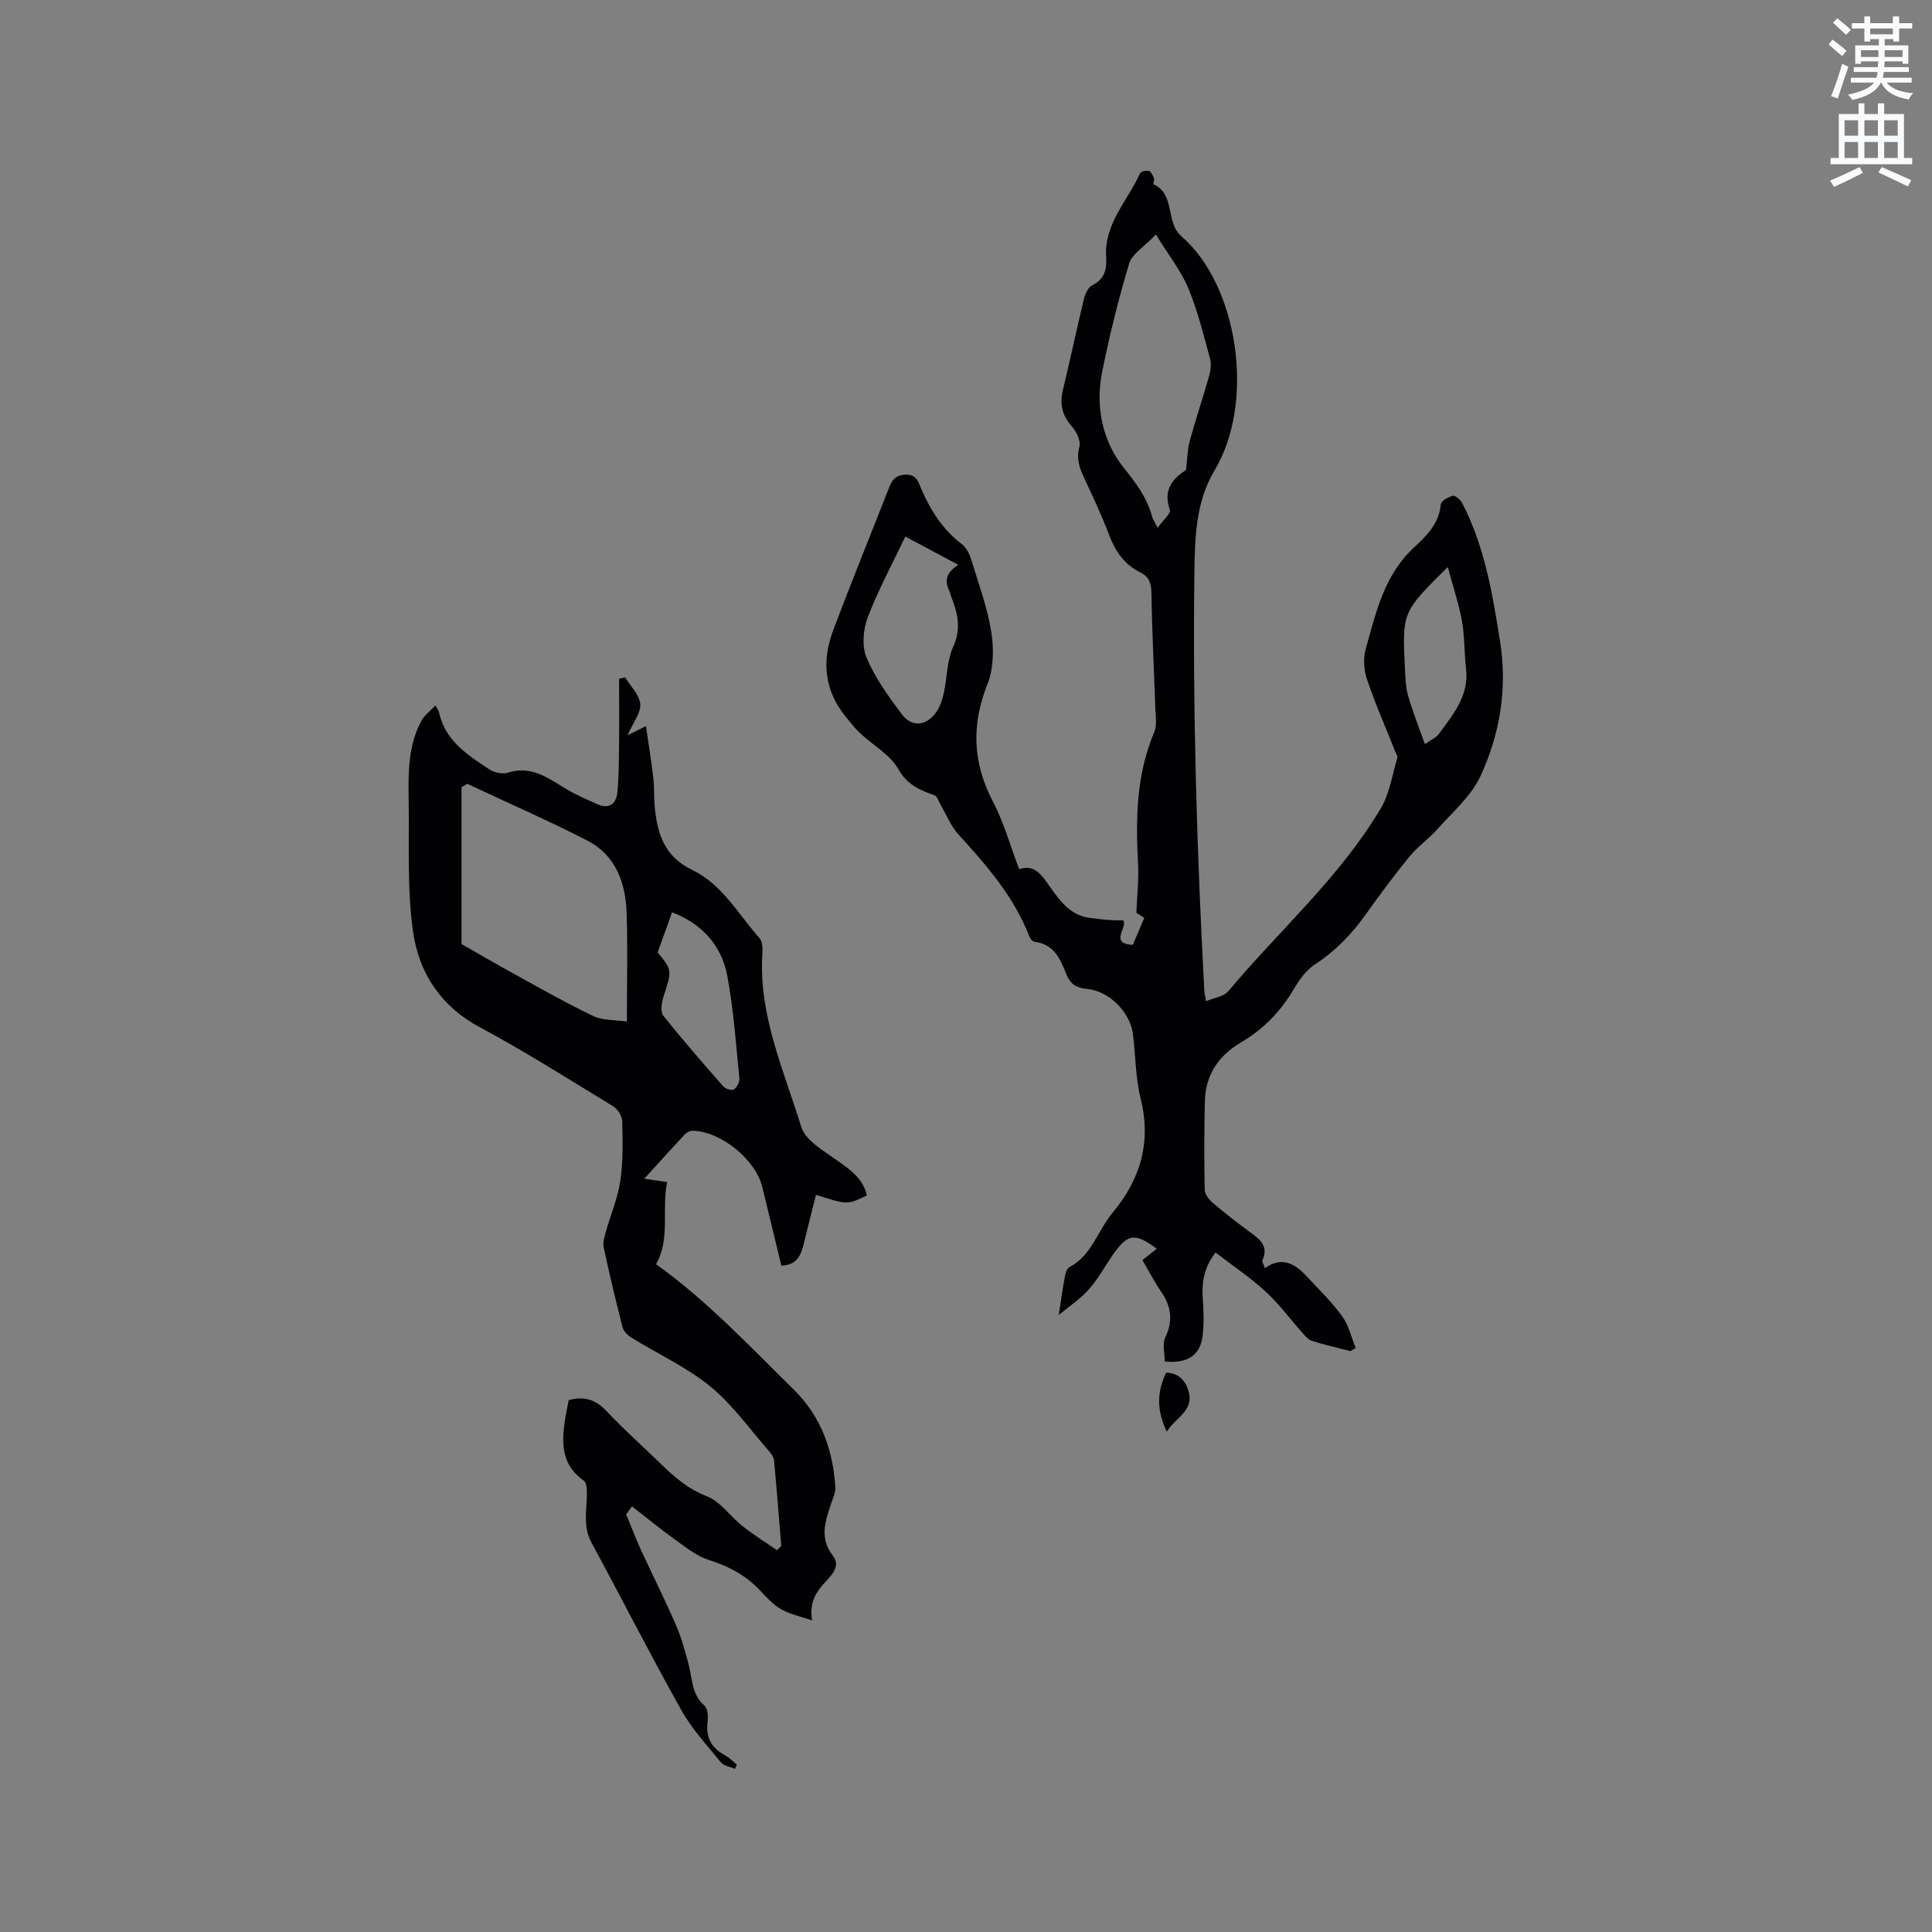 <svg enable-background="new 0 0 400 400" viewBox="0 0 400 400" xmlns="http://www.w3.org/2000/svg"><rect x="0" y="0" width="400" height="400" fill="#808080" stroke="none"/><path d="m378.6 9.2.8-1c.9.7 1.9 1.4 2.9 2.3l-.9 1.1c-1.1-.9-2-1.7-2.8-2.4zm.5 10.7c.9-2.1 1.6-4.3 2.3-6.7.4.2.8.4 1.3.6-.7 2.1-1.5 4.3-2.2 6.6zm.4-15.2.9-.9c1 .8 2 1.6 2.8 2.4l-1 1c-1-.9-1.9-1.8-2.7-2.5zm12.5-1.3h1.2v1.4h2.7v1.1h-2.7v2.7h-1.2v-.5h-1.8v1.3h4.9v3.8h-1.2v-.5h-3.7c0 .4-.1.9-.1 1.2h5.1v1h-5.2c0 .5-.1.9-.2 1.2h6v1h-5.2c1.1 1.3 2.9 2 5.5 2.2-.4.4-.7.8-.9 1.3-2.9-.5-4.8-1.6-5.7-3.5h-.1c-.8 1.7-2.7 2.9-5.9 3.6-.2-.4-.6-.8-.9-1.1 2.8-.6 4.6-1.4 5.4-2.5h-4.8v-1h5.3c.1-.3.2-.7.2-1.2h-4.9v-1h5c0-.4 0-.8.1-1.2h-3.6v.5h-1.2v-3.8h4.9v-1.3h-1.8v.5h-1.2v-2.7h-2.6v-1.1h2.6v-1.4h1.2v1.4h4.7v-1.4zm-6.7 8.4h3.6c0-.4 0-.9 0-1.4h-3.6zm1.9-4.7h4.7v-1.2h-4.7zm6.7 3.3h-3.7v1.4h3.7z" fill="#fafbfc"/><path d="m384.7 21.4h1.3v2.2h2.8v-2.2h1.3v2.2h4.1v9.1h1.7v1.3h-16.9v-1.3h1.7v-9.1h4.1v-2.2zm.3 13.2.7 1.2c-1.8.9-3.8 1.9-6 2.9-.2-.4-.5-.8-.8-1.3 2.4-1 4.4-2 6.1-2.8zm-3.1-6.5h2.8v-3.2h-2.8zm0 4.6h2.8v-3.3h-2.8zm4.1-4.6h2.8v-3.2h-2.8zm0 4.6h2.8v-3.3h-2.8zm3.6 1.9c2.1.9 4.1 1.8 6.1 2.7l-.7 1.3c-2.2-1.1-4.2-2-6.1-2.9zm3.3-9.7h-2.8v3.2h2.8zm-2.8 7.8h2.8v-3.3h-2.8z" fill="#fafbfc"/><g fill="#010104"><path d="m279.57 279.73c-2.66-.69-5.34-1.29-7.95-2.12-.79-.25-1.45-1.08-2.05-1.75-2.51-2.81-4.75-5.9-7.52-8.44-3.18-2.92-6.81-5.35-10.37-8.09-2.26 2.81-2.92 5.95-2.66 9.46.19 2.51.26 5.07 0 7.57-.45 4.21-3.08 6-7.86 5.52 0-1.55-.57-3.57.11-5 1.68-3.52 1.19-6.48-.92-9.53-1.38-2-2.49-4.18-3.82-6.46 1.02-.81 1.99-1.58 2.97-2.35-4.56-3.39-6.05-3.16-9.21 1.41-1.62 2.35-3 4.92-4.89 7.04-1.73 1.95-3.99 3.43-6.2 5.27.49-3.16.82-5.54 1.26-7.91.13-.7.39-1.69.9-1.96 4.67-2.45 5.9-7.59 8.96-11.27 5.84-7 8.08-14.66 5.83-23.73-1.07-4.28-1.03-8.83-1.58-13.25-.56-4.52-4.86-8.94-9.43-9.38-2.17-.21-3.48-.9-4.31-2.95-1.26-3.13-2.54-6.35-6.64-6.82-.39-.04-.88-.6-1.04-1.02-3.18-8.28-8.86-14.79-14.73-21.22-1.57-1.71-2.46-4.05-3.66-6.1-.41-.69-.69-1.78-1.28-1.99-3.03-1.1-5.62-2.12-7.49-5.42-1.71-3.01-5.26-4.95-7.92-7.45-1.15-1.08-2.13-2.36-3.13-3.6-4.31-5.39-4.79-11.43-2.45-17.65 3.68-9.81 7.64-19.51 11.46-29.27.64-1.64 1.25-2.89 3.48-2.99 2.27-.1 2.66 1.39 3.24 2.77 1.94 4.55 4.48 8.59 8.5 11.64.91.69 1.55 1.99 1.9 3.14 1.52 4.96 3.35 9.89 4.16 14.98.56 3.51.5 7.6-.79 10.83-3.36 8.44-3.07 16.26 1.13 24.31 2.28 4.36 3.61 9.21 5.44 14.01 2.81-.97 4.24.69 5.69 2.68 2.34 3.22 4.43 6.84 8.99 7.41 2.23.28 4.45.57 6.79.48 1.29 1.19-3.07 4.86 2.06 5.09.77-1.8 1.53-3.59 2.37-5.57-.62-.41-1.48-.99-1.64-1.09.15-3.64.53-6.82.36-9.97-.51-9.36-.4-18.58 3.35-27.44.6-1.42.27-3.27.22-4.92-.26-7.81-.69-15.62-.79-23.43-.03-2.13-.28-3.68-2.29-4.67-3.31-1.63-5.21-4.37-6.5-7.8-1.53-4.05-3.39-7.99-5.23-11.93-.96-2.05-1.56-3.93-.91-6.33.32-1.18-.59-3.08-1.53-4.14-2.04-2.3-2.59-4.67-1.88-7.61 1.52-6.28 2.84-12.6 4.36-18.88.25-1.03.87-2.35 1.71-2.77 2.55-1.27 3.05-3.33 2.88-5.81-.47-6.92 4.45-11.68 7.02-17.38.18-.39 1.32-.66 1.84-.48.48.16.82.97 1.04 1.56.13.34-.23 1.14-.11 1.19 4.65 2.12 2.36 7.81 5.83 10.81 11.71 10.14 15.33 34.26 6.8 48.47-3.94 6.56-4.07 14.21-4.16 21.62-.35 28.73.53 57.43 2.06 86.11.02.41.13.81.36 2.13 1.73-.74 3.67-.96 4.58-2.04 10.57-12.62 23.13-23.6 31.61-37.91 1.82-3.06 2.35-6.89 3.4-10.39.12-.4-.27-.96-.46-1.44-1.98-4.99-4.15-9.91-5.85-14.98-.64-1.91-.74-4.32-.2-6.25 2.1-7.5 3.8-15.2 9.93-20.89 2.58-2.4 5.26-4.94 5.58-8.96.06-.69 1.55-1.55 2.51-1.78.5-.12 1.56.81 1.92 1.49 4.67 8.98 6.28 18.79 7.85 28.65 1.56 9.77-.02 19.15-4.05 27.89-1.91 4.14-5.77 7.43-8.89 10.96-1.8 2.03-4.11 3.62-5.82 5.71-3.15 3.85-6.12 7.86-9.01 11.92-2.91 4.11-6.29 7.61-10.55 10.39-1.76 1.15-3.19 3.09-4.28 4.95-2.74 4.69-6.31 8.44-11.01 11.19-4.6 2.69-7.37 6.69-7.5 12.12-.15 6.14-.16 12.28-.04 18.42.02.94.91 2.06 1.71 2.74 2.59 2.19 5.28 4.27 8.01 6.27 1.94 1.42 3.47 2.83 2.25 5.51-.16.34.26.95.49 1.7 3.53-2.49 6.2-.95 8.58 1.61 2.52 2.71 5.22 5.32 7.39 8.3 1.38 1.89 1.92 4.39 2.84 6.61-.37.26-.75.46-1.12.65zm-40.25-231.18c-2.46 2.58-4.94 4.02-5.54 6.02-2.23 7.39-4.08 14.91-5.6 22.48-1.44 7.19.09 14.35 4.54 19.88 2.58 3.21 4.79 6.18 5.83 10.09.15.55.51 1.04 1.13 2.24 1.1-1.55 2.79-2.97 2.53-3.7-1.53-4.27.77-6.59 3.35-8.25.28-2.37.28-4.24.75-5.99 1.23-4.49 2.73-8.91 4-13.39.33-1.17.52-2.56.21-3.7-1.34-4.9-2.55-9.88-4.49-14.55-1.51-3.6-4.04-6.78-6.71-11.13zm-40.91 68.39c-3.83-2.04-7.13-3.8-10.97-5.85-2.75 5.78-5.67 11.15-7.82 16.82-.94 2.49-1.19 5.95-.19 8.3 1.78 4.18 4.54 8.01 7.29 11.68 2.04 2.71 5 2.45 7.04-.33.84-1.14 1.33-2.64 1.64-4.04.71-3.2.62-6.7 1.94-9.59 1.75-3.83.92-7.09-.46-10.54-.12-.29-.13-.63-.27-.91-1.07-2.08-.86-3.86 1.8-5.54zm101.34.45c-9.43 9.32-9.45 9.32-8.87 21.02.09 1.9.15 3.86.66 5.67.93 3.25 2.2 6.4 3.47 9.99 1.48-1.04 2.35-1.39 2.82-2.02 2.97-4.08 6.37-7.97 5.7-13.63-.39-3.26-.26-6.59-.84-9.81-.64-3.55-1.81-7-2.94-11.22z"/><path d="m161.75 320.08c-.48-5.9-.94-11.81-1.49-17.71-.06-.66-.55-1.36-1.01-1.89-3.99-4.54-7.54-9.63-12.16-13.41-4.92-4.02-10.89-6.75-16.35-10.12-.77-.47-1.62-1.3-1.83-2.11-1.42-5.52-2.74-11.06-3.93-16.63-.21-1 .18-2.18.47-3.23.98-3.51 2.46-6.93 2.98-10.5.59-4.06.5-8.25.39-12.38-.03-1.06-.96-2.5-1.9-3.07-9.13-5.57-18.19-11.31-27.61-16.37-8.15-4.37-12.61-11.36-13.8-19.81-1.26-8.95-.75-18.15-.9-27.25-.09-5.62-.13-11.29 2.67-16.43.57-1.04 1.64-1.81 2.88-3.13.45.87.67 1.13.73 1.43 1.26 5.86 5.87 8.83 10.37 11.79 1.02.67 2.73 1.09 3.83.73 4.43-1.45 7.75.64 11.22 2.81 2.39 1.49 4.98 2.68 7.58 3.78 2.35 1 3.72-.33 3.93-2.55.3-3.14.31-6.3.35-9.46.05-4.68.01-9.37.01-14.05.42-.09.84-.17 1.26-.26 1.11 1.83 2.96 3.6 3.12 5.51.15 1.82-1.46 3.78-2.64 6.45 1.41-.7 2.33-1.15 3.82-1.88.51 3.5 1.09 7.06 1.51 10.63.23 1.89.12 3.82.28 5.72.48 5.68 1.89 10.61 7.78 13.42 6.23 2.97 9.53 9.19 13.95 14.13.64.71.64 2.2.57 3.31-.77 12.68 4.46 24.06 8.05 35.72.87 2.84 4.65 4.99 7.43 6.98 2.73 1.95 5.39 3.73 6.16 7.25-4.03 1.96-4.03 1.96-10.54-.13-.86 3.48-1.71 6.93-2.58 10.38-.57 2.28-1.51 4.21-4.58 4.28-1.31-5.43-2.62-10.87-3.95-16.29-1.4-5.7-8.62-11.54-14.45-11.63-.53-.01-1.21.35-1.59.75-2.73 2.92-5.4 5.89-8.39 9.18 1.77.26 3.06.45 4.74.7-1.2 5.73.72 11.69-2.3 17 10.51 7.51 19.33 16.94 28.51 25.96 5.65 5.55 8.14 12.52 8.61 20.27.06 1.06-.5 2.18-.85 3.25-1.19 3.62-2.52 7.19.27 10.77 1.67 2.14.08 3.82-1.27 5.29-1.93 2.1-3.62 4.21-2.96 8.2-2.15-.74-4.45-1.2-6.39-2.29-1.71-.96-3.11-2.55-4.49-4.01-2.92-3.07-6.43-4.92-10.48-6.2-2.52-.79-4.76-2.61-6.97-4.19-3.01-2.15-5.87-4.51-8.97-6.92-.63.87-1.16 1.6-1.2 1.66 1.17 2.82 2.03 5.12 3.05 7.34 2.39 5.18 4.96 10.28 7.23 15.51 1.16 2.68 1.96 5.54 2.69 8.38.75 2.93.6 6.09 3.24 8.38.67.58.79 2.19.65 3.25-.42 3.23.72 5.48 3.58 7.01.91.49 1.65 1.28 2.47 1.93-.13.3-.25.59-.38.89-.99-.43-2.3-.59-2.9-1.33-2.88-3.52-6.04-6.94-8.24-10.88-6.41-11.44-12.35-23.14-18.59-34.67-1.7-3.15-1.02-6.36-.94-9.61.03-1.08.02-2.73-.63-3.18-4.64-3.22-4.63-7.74-3.9-12.54.22-1.43.54-2.85.78-4.13 3.4-.94 5.72.03 7.92 2.37 3.48 3.7 7.3 7.09 10.95 10.64 2.87 2.79 5.72 5.34 9.69 6.88 2.86 1.11 4.91 4.22 7.48 6.24 2.25 1.78 4.71 3.3 7.08 4.94.29-.27.59-.57.88-.87zm-65-157.8c-.4.23-.8.47-1.2.7v32.47c3.7 2.11 7.36 4.26 11.09 6.3 5.37 2.95 10.69 5.99 16.21 8.62 1.95.93 4.43.76 6.94 1.13 0-8.17.19-15.38-.06-22.57-.22-6.21-2.29-11.89-8.13-14.9-8.15-4.18-16.56-7.85-24.85-11.75zm39.41 34.91c3.04 3.7 2.98 3.68 1.21 9.17-.39 1.22-.68 3.1-.05 3.9 3.99 5.03 8.22 9.87 12.46 14.7.44.5 1.78.88 2.18.59.63-.45 1.2-1.56 1.12-2.32-.71-7.06-1.2-14.17-2.49-21.13-1.2-6.5-5.4-10.91-11.45-13.22-.98 2.76-1.88 5.26-2.98 8.31z"/><path d="m241.58 296.41c-2.13-4.33-2.06-8.2-.15-12.21 2.67.04 4.06 1.71 4.67 3.91 1.11 4.04-2.76 5.38-4.52 8.3z"/></g></svg>